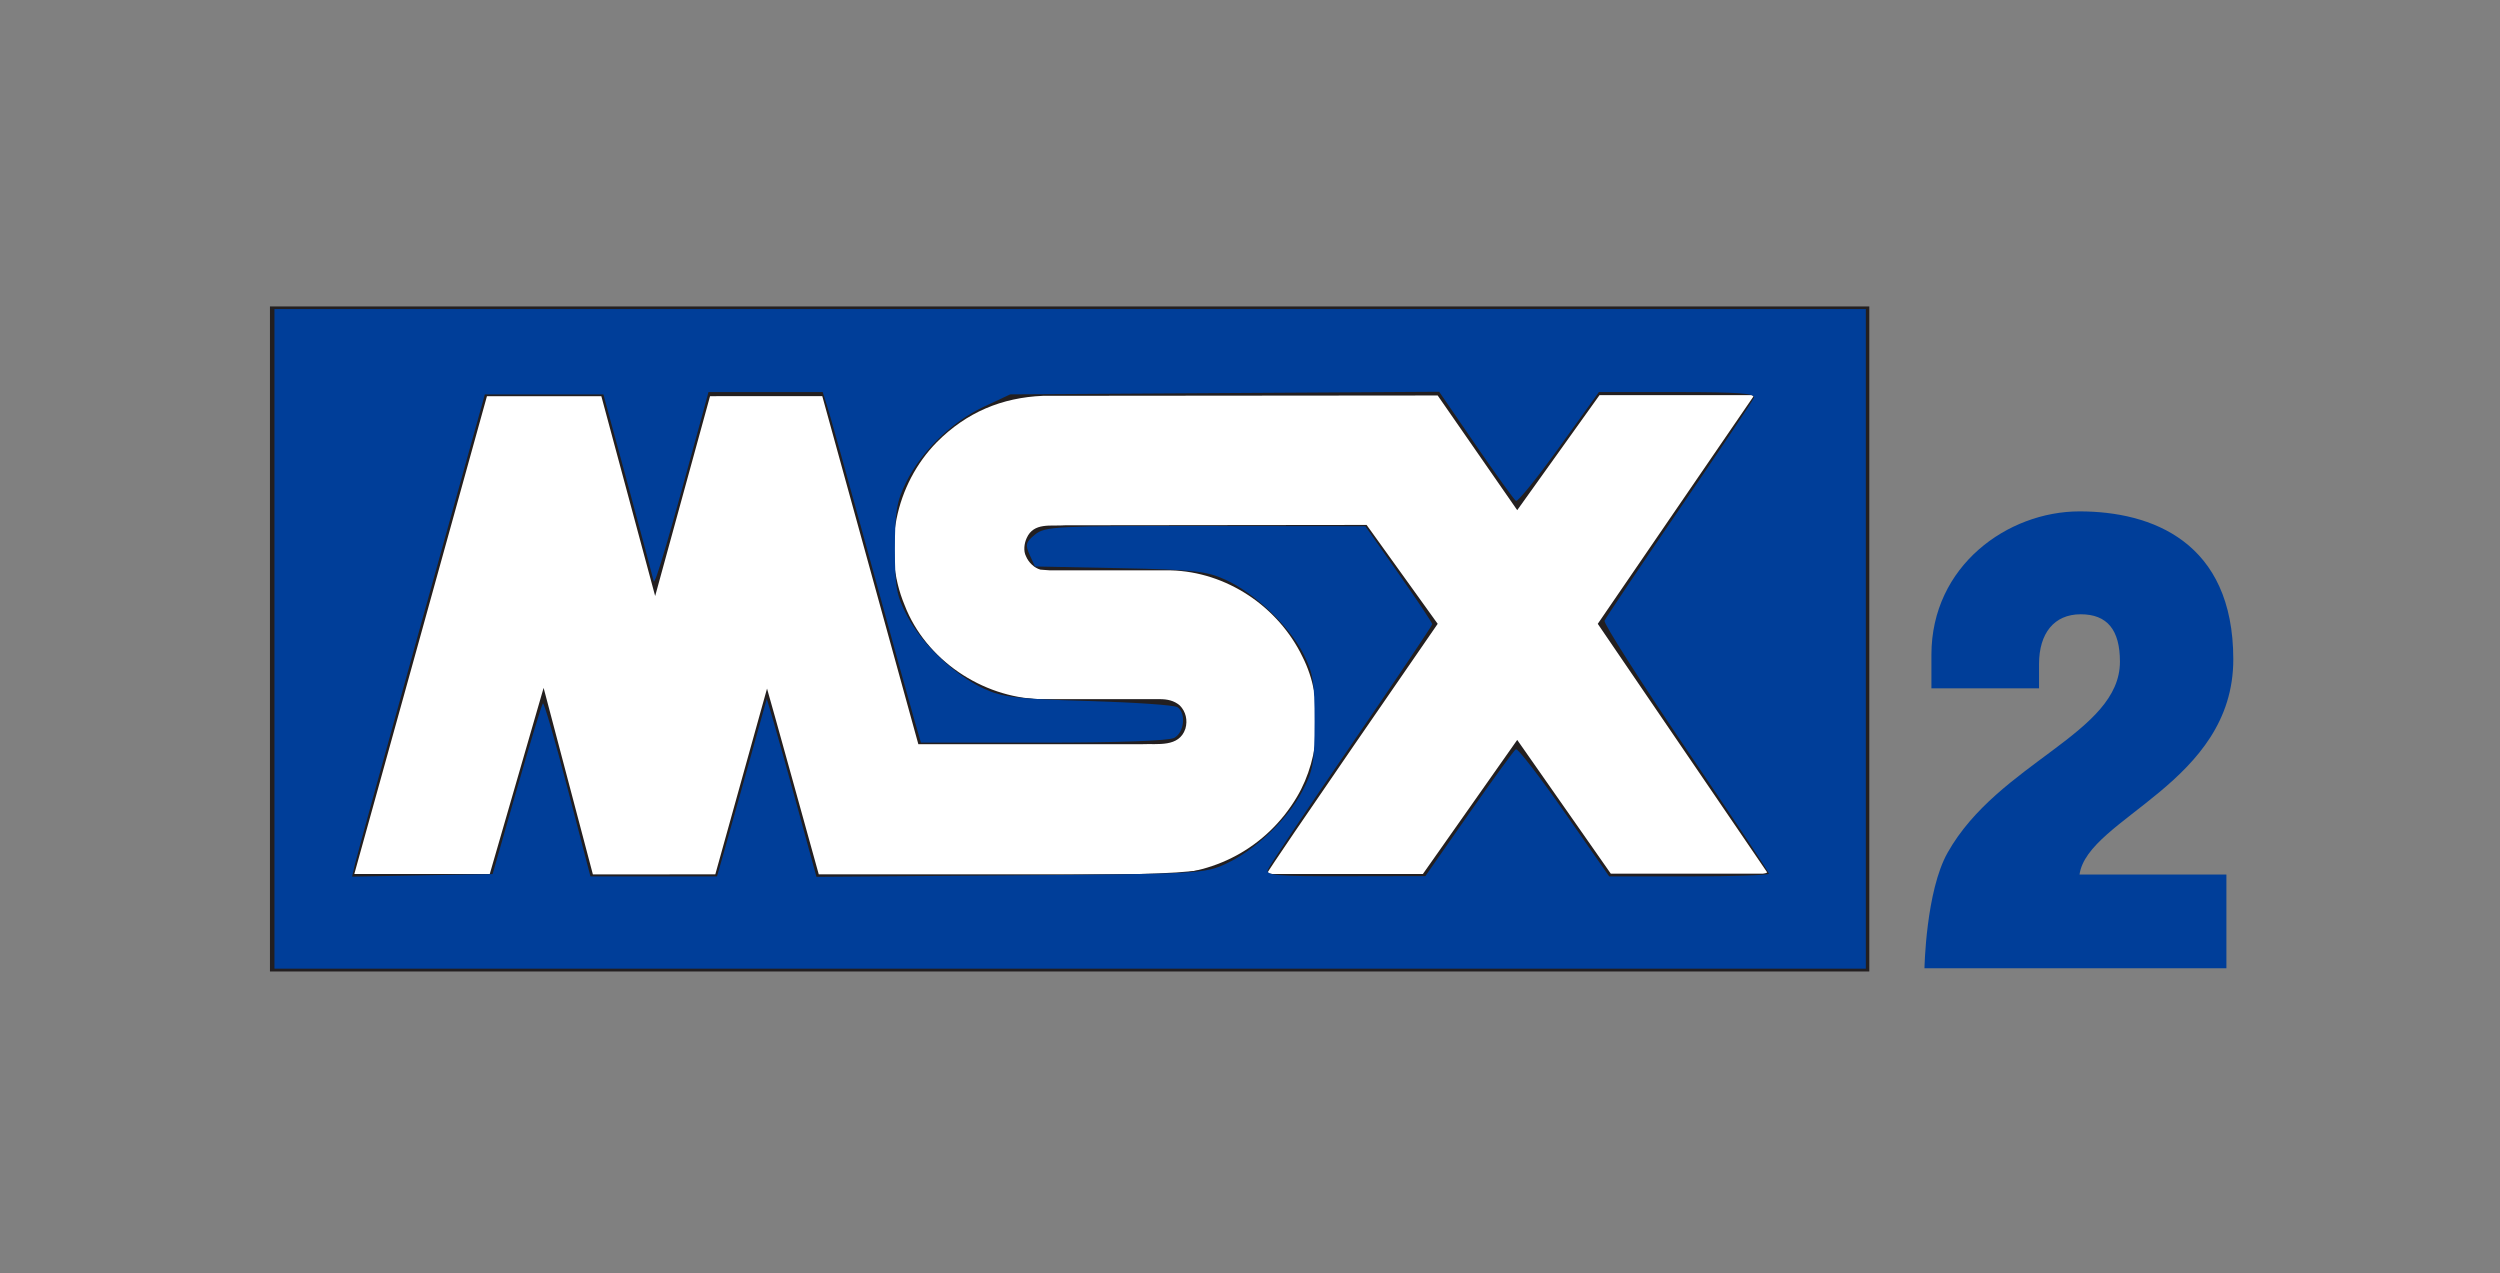 <?xml version="1.0" encoding="UTF-8" standalone="no"?>
<!-- Generator: Adobe Illustrator 19.0.0, SVG Export Plug-In . SVG Version: 6.00 Build 0)  -->

<svg
   version="1.1"
   id="svg2"
   x="0px"
   y="0px"
   viewBox="241 249.1 602.279 306.794"
   xml:space="preserve"
   sodipodi:docname="msx2.svg"
   width="602.279"
   height="306.794"
   inkscape:version="1.1 (c68e22c387, 2021-05-23)"
   xmlns:inkscape="http://www.inkscape.org/namespaces/inkscape"
   xmlns:sodipodi="http://sodipodi.sourceforge.net/DTD/sodipodi-0.dtd"
   xmlns="http://www.w3.org/2000/svg"
   xmlns:svg="http://www.w3.org/2000/svg"
   xmlns:rdf="http://www.w3.org/1999/02/22-rdf-syntax-ns#"
   xmlns:cc="http://creativecommons.org/ns#"
   xmlns:dc="http://purl.org/dc/elements/1.1/"><rect x="241" y="249.1" width="602.279" height="306.794" fill="#808080" stroke="none"/><defs
   id="defs45"><clipPath
     id="a"><path
       inkscape:connector-curvature="0"
       d="M 0,236.721 H 875.059 V 0 H 0 Z"
       id="path2" /></clipPath></defs><sodipodi:namedview
   pagecolor="#ffffff"
   bordercolor="#666666"
   borderopacity="1"
   objecttolerance="10"
   gridtolerance="10"
   guidetolerance="10"
   inkscape:pageopacity="0"
   inkscape:pageshadow="2"
   inkscape:window-width="1920"
   inkscape:window-height="1017"
   id="namedview43"
   showgrid="false"
   inkscape:zoom="0.89988352"
   inkscape:cx="247.25422"
   inkscape:cy="138.35124"
   inkscape:window-x="-8"
   inkscape:window-y="712"
   inkscape:window-maximized="1"
   inkscape:current-layer="svg2"
   inkscape:pagecheckerboard="0" />

<g
   id="g928"
   style="fill:#231f20;fill-opacity:1"><path
     inkscape:connector-curvature="0"
     style="fill:#231f20;stroke-width:0.976;fill-opacity:1"
     d="M 306.034,322.924 H 691.339 V 483.142 H 306.034 Z"
     id="path2-6" /></g><path
   style="fill:#ffffff;stroke-width:0.679"
   inkscape:connector-curvature="0"
   d="m 663.639,344.299 -37.718,55.089 41.025,60.188 H 629.061 l -22.544,-32.221 -22.725,32.299 h -37.635 c 1.022,-2.122 41.198,-60.266 41.198,-60.266 l -17.124,-23.824 -72.643,0.083 c -3.388,0.267 -7.541,-0.761 -9.241,3.061 -0.595,1.266 -0.85,3.132 -0.167,4.409 0.589,1.438 1.949,2.793 3.471,3.215 l 2.288,0.172 h 29.077 c 13.472,0.339 25.94,8.724 31.782,20.847 5.176,10.174 4.413,24.074 -1.355,33.743 -7.286,12.284 -20.259,19.154 -34.325,18.649 h -80.868 c 0,0 -12.379,-44.678 -12.462,-44.755 l -12.462,44.755 -29.494,0.005 -11.868,-44.933 -12.973,44.839 h -32.631 c 0,0 30.005,-107.986 31.954,-115.112 h 27.556 l 12.967,48.148 13.223,-48.148 27.04,-0.006 23.141,83.847 h 53.912 c 3.72,-0.178 8.896,0.838 10.423,-3.732 0.595,-2.044 0.09,-4.16 -1.355,-5.599 -1.361,-1.189 -3.054,-1.521 -4.832,-1.521 l -28.987,-0.005 c -13.734,-0.422 -27.378,-9.408 -32.465,-22.624 -5.51,-13.229 -2.288,-29.084 7.796,-39.324 7.12,-7.137 15.594,-10.697 25.519,-11.119 l 95.103,-0.083 19.163,27.628 19.825,-27.711 z"
   id="path9" /><path
   style="fill:#003e99;stroke-width:0.679;fill-opacity:1"
   inkscape:connector-curvature="0"
   d="m 741.98,459.787 c 1.939,-13.657 37.047,-22.011 37.047,-51.839 0,-28.414 -19.769,-35.65 -37.047,-35.65 -17.271,0 -35.679,13.087 -35.679,34.55 v 8.08 h 25.927 v -5.851 c 0,-7.381 3.616,-11.991 10.031,-11.991 6.415,0 9.459,3.772 9.459,11.427 0,17.278 -29.258,24.245 -41.506,45.988 -5.251,9.279 -5.583,27.86 -5.583,27.86 h 72.738 v -22.575 z"
   id="path11" /><path
   style="fill:#231f20;fill-opacity:1;stroke-width:1.111"
   d="M 66.12,153.909 V 74.454 H 257.811 449.503 v 79.455 79.455 H 257.811 66.12 Z m 58.415,36.276 c 3.246,-11.219 6.088,-20.584 6.315,-20.811 0.228,-0.228 2.882,9.076 5.899,20.675 l 5.485,21.089 h 15.252 15.252 l 1.732,-5.958 c 0.953,-3.277 3.644,-12.897 5.982,-21.378 l 4.25,-15.42 1.789,6.099 c 0.984,3.354 3.682,12.994 5.995,21.422 l 4.206,15.323 46.673,-0.321 c 52.96,-0.364 51.655,-0.156 62.315,-9.945 7.746,-7.113 11.581,-15.912 11.582,-26.571 5e-4,-4.814 -0.763,-10.656 -1.784,-13.652 -2.429,-7.127 -11.233,-16.518 -19.118,-20.39 -6.105,-2.998 -7.024,-3.118 -26.676,-3.49 l -20.353,-0.385 -1.276,-2.801 c -1.11,-2.436 -0.94,-3.074 1.307,-4.893 2.421,-1.96 5.004,-2.089 41.076,-2.05 l 38.493,0.042 8.057,11.511 c 4.431,6.331 8.057,11.758 8.057,12.06 0,0.302 -9.001,13.674 -20.003,29.715 -11.001,16.041 -20.003,29.598 -20.003,30.125 0,0.528 8.626,0.953 19.169,0.944 l 19.169,-0.015 10.472,-15.041 c 5.76,-8.272 10.845,-15.272 11.302,-15.554 0.456,-0.282 5.71,6.493 11.674,15.056 l 10.844,15.568 h 19.367 c 15.251,0 19.251,-0.301 18.823,-1.419 -0.299,-0.78 -9.354,-14.329 -20.121,-30.109 -10.767,-15.78 -19.577,-28.95 -19.577,-29.268 0,-0.318 8.04,-12.334 17.868,-26.703 9.827,-14.368 18.136,-26.825 18.465,-27.681 0.5,-1.304 -2.519,-1.507 -18.647,-1.252 l -19.244,0.305 -8.736,12.224 c -4.805,6.723 -9.152,12.647 -9.662,13.164 -0.51,0.517 -5.104,-5.123 -10.21,-12.533 l -9.284,-13.472 -51.788,0.309 -51.788,0.309 -7.607,3.889 c -14.252,7.287 -21.323,19.872 -20.241,36.028 0.921,13.754 8.369,24.66 20.855,30.537 5.676,2.672 7.538,2.917 26.114,3.439 11.001,0.309 20.628,0.966 21.392,1.461 2.142,1.387 1.657,6.102 -0.76,7.396 -1.327,0.71 -13.433,1.15 -31.628,1.15 h -29.478 l -1.14,-4.167 c -0.627,-2.292 -5.832,-21.169 -11.568,-41.95 l -10.428,-37.783 -13.946,-0.31 -13.946,-0.31 -1.682,5.867 c -0.925,3.227 -3.835,13.858 -6.467,23.624 -2.632,9.767 -4.941,17.018 -5.132,16.113 -0.191,-0.904 -2.993,-11.396 -6.227,-23.314 l -5.88,-21.669 h -14.304 -14.304 l -15.274,55.007 c -8.4,30.254 -15.586,56.396 -15.968,58.093 l -0.694,3.085 16.906,-0.307 16.906,-0.307 z"
   id="path72295"
   transform="translate(241,249.1)" /><path
   style="fill:#003e99;fill-opacity:1;stroke-width:1.111"
   d="M 66.12,153.909 V 74.454 H 257.811 449.503 v 79.455 79.455 H 257.811 66.12 Z m 58.367,36.342 c 3.2,-11.183 6.037,-20.55 6.303,-20.816 0.266,-0.266 2.952,9.006 5.968,20.605 l 5.483,21.09 15.249,0.004 15.249,0.004 1.664,-5.834 c 0.915,-3.209 3.613,-12.835 5.995,-21.392 l 4.331,-15.558 1.644,5.556 c 0.904,3.056 3.596,12.705 5.982,21.442 l 4.338,15.886 46.673,-0.344 c 45.293,-0.334 46.828,-0.416 51.917,-2.775 7.061,-3.272 14.872,-10.677 18.457,-17.496 2.612,-4.968 2.946,-6.856 2.957,-16.713 0.01,-9.622 -0.354,-11.829 -2.716,-16.451 -3.388,-6.633 -11.781,-14.609 -18.701,-17.774 -4.625,-2.115 -7.639,-2.445 -25.595,-2.807 l -20.353,-0.41 -1.276,-2.801 c -1.11,-2.436 -0.94,-3.074 1.307,-4.893 2.421,-1.96 5.004,-2.089 41.076,-2.05 l 38.493,0.042 8.057,11.511 c 4.431,6.331 8.057,11.771 8.057,12.088 0,0.317 -8.768,13.374 -19.485,29.015 -10.717,15.641 -19.771,29.185 -20.121,30.098 -0.55,1.433 1.992,1.654 18.651,1.622 l 19.288,-0.037 10.509,-15.042 c 5.78,-8.273 10.866,-15.262 11.302,-15.532 0.436,-0.269 5.673,6.516 11.637,15.079 l 10.844,15.569 h 19.248 c 10.586,0 19.248,-0.296 19.248,-0.657 0,-0.361 -9.02,-13.955 -20.043,-30.207 -11.024,-16.253 -19.832,-30.084 -19.574,-30.736 0.258,-0.652 8.337,-12.687 17.953,-26.745 9.616,-14.057 17.728,-26.184 18.026,-26.948 0.421,-1.078 -3.698,-1.389 -18.401,-1.389 h -18.944 l -9.591,13.352 c -5.275,7.344 -9.949,13.131 -10.386,12.86 -0.438,-0.27 -4.778,-6.295 -9.645,-13.389 l -8.849,-12.897 -51.673,0.314 -51.673,0.314 -6.33,2.967 c -7.714,3.616 -15.087,10.77 -18.731,18.176 -2.309,4.692 -2.719,7.123 -2.715,16.084 0.004,9.273 0.364,11.238 2.957,16.158 3.597,6.827 11.523,14.334 18.512,17.535 4.497,2.059 7.885,2.457 25.198,2.957 11.001,0.318 20.628,0.982 21.392,1.477 2.142,1.387 1.657,6.102 -0.76,7.396 -1.327,0.71 -13.422,1.15 -31.592,1.15 h -29.442 l -1.682,-5.834 c -0.925,-3.209 -5.73,-20.586 -10.678,-38.616 -4.947,-18.03 -9.515,-34.407 -10.151,-36.394 l -1.156,-3.612 H 184.434 170.682 l -0.977,3.612 c -8.491,31.376 -11.954,43.238 -12.236,41.902 -0.188,-0.891 -2.988,-11.371 -6.222,-23.289 l -5.88,-21.669 h -14.281 -14.281 l -15.286,55.007 c -8.407,30.254 -15.603,56.396 -15.991,58.093 l -0.705,3.085 16.923,-0.307 16.923,-0.307 z"
   id="path72334"
   transform="translate(241,249.1)" /></svg>
